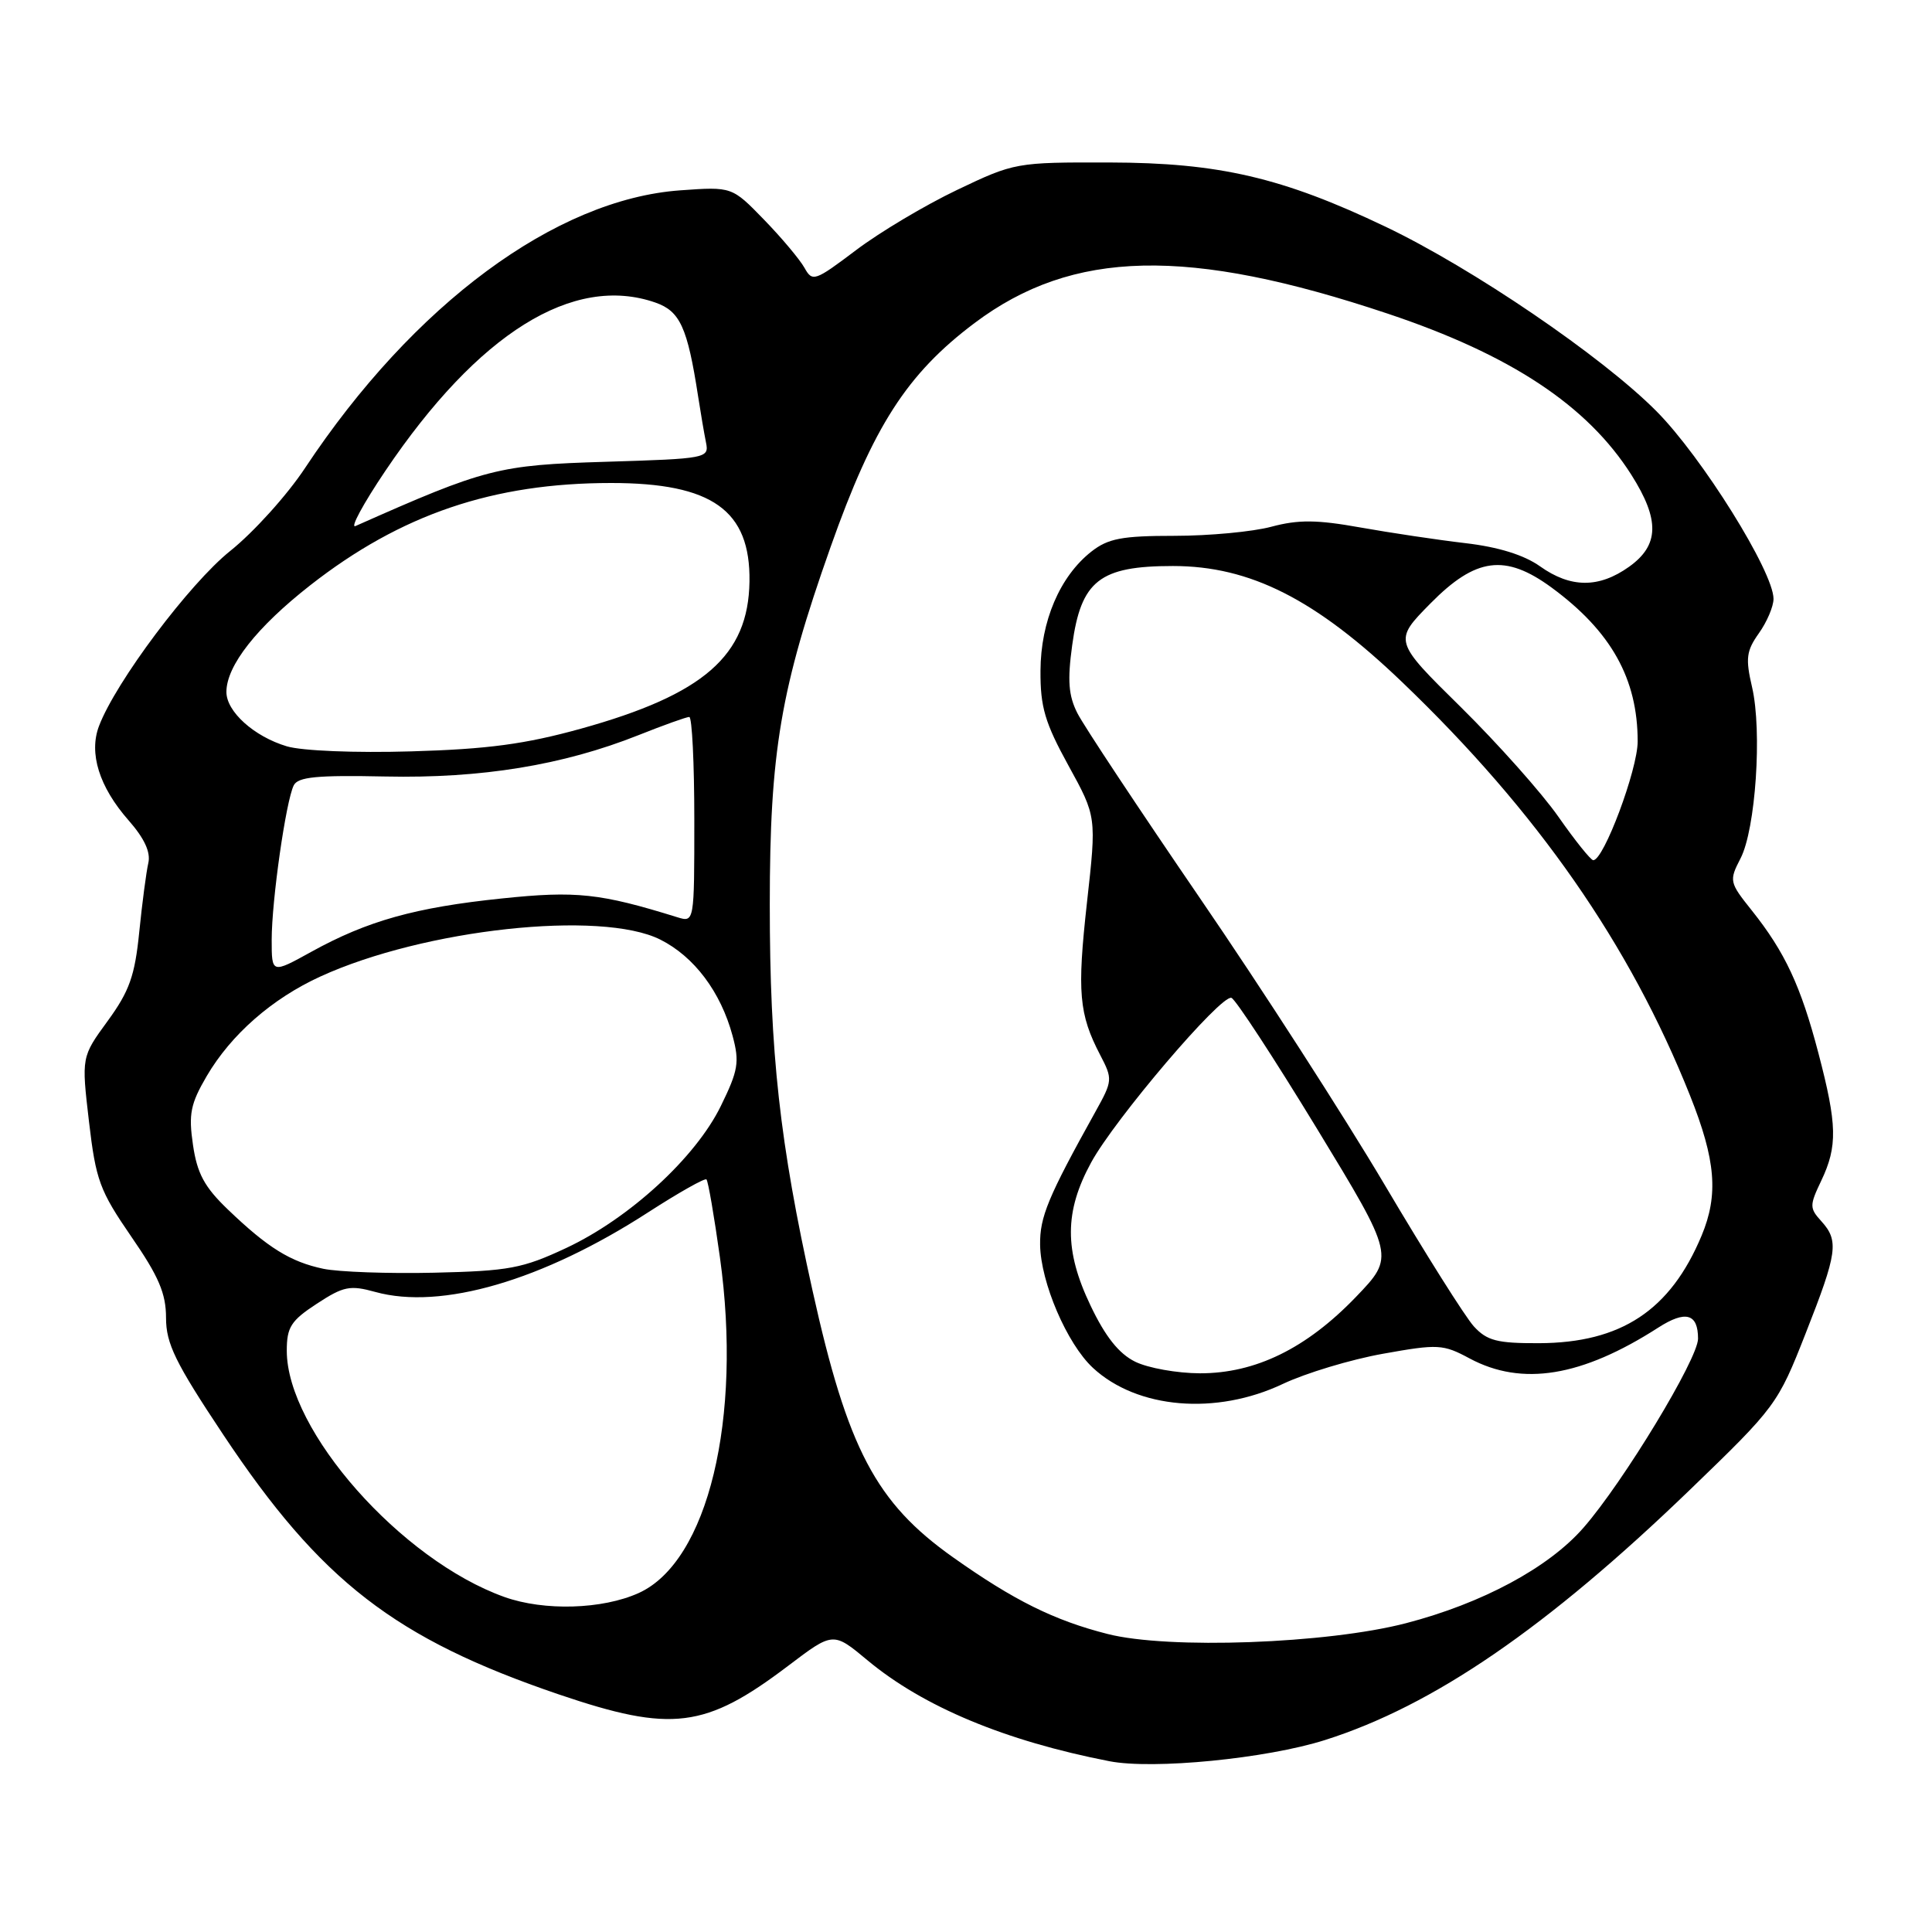 <?xml version="1.0" encoding="UTF-8" standalone="no"?>
<!DOCTYPE svg PUBLIC "-//W3C//DTD SVG 1.1//EN" "http://www.w3.org/Graphics/SVG/1.1/DTD/svg11.dtd" >
<svg xmlns="http://www.w3.org/2000/svg" xmlns:xlink="http://www.w3.org/1999/xlink" version="1.1" viewBox="0 0 256 256">
 <g >
 <path fill="currentColor"
d=" M 175.58 230.56 C 189.93 226.01 204.96 215.70 223.95 197.38 C 235.30 186.43 235.57 186.07 239.25 176.70 C 243.48 165.96 243.69 164.42 241.33 161.81 C 239.76 160.08 239.76 159.73 241.33 156.44 C 243.50 151.88 243.44 149.04 240.95 139.55 C 238.62 130.65 236.52 126.16 232.13 120.65 C 229.14 116.91 229.10 116.71 230.63 113.74 C 232.63 109.88 233.51 96.87 232.16 91.06 C 231.27 87.24 231.40 86.25 233.06 83.91 C 234.13 82.41 235.00 80.36 235.00 79.35 C 235.00 75.75 225.50 60.53 219.48 54.48 C 212.27 47.22 195.11 35.54 183.59 30.04 C 169.91 23.51 161.49 21.56 147.00 21.53 C 134.64 21.50 134.41 21.54 126.81 25.17 C 122.58 27.19 116.55 30.78 113.41 33.16 C 107.96 37.27 107.65 37.38 106.60 35.49 C 105.99 34.40 103.59 31.53 101.25 29.12 C 96.99 24.73 96.99 24.73 90.15 25.22 C 73.62 26.40 54.79 40.33 40.43 62.00 C 38.07 65.58 33.60 70.53 30.51 73.00 C 25.11 77.32 15.33 90.36 13.12 96.20 C 11.75 99.80 13.14 104.26 17.02 108.68 C 19.14 111.09 19.99 112.93 19.65 114.37 C 19.38 115.54 18.84 119.65 18.45 123.50 C 17.87 129.29 17.15 131.33 14.27 135.28 C 10.79 140.05 10.79 140.05 11.79 148.61 C 12.70 156.39 13.21 157.77 17.39 163.85 C 21.03 169.12 22.00 171.39 22.00 174.62 C 22.00 178.04 23.23 180.56 29.58 190.10 C 42.50 209.52 52.34 217.13 74.05 224.52 C 89.01 229.60 93.45 229.05 104.45 220.72 C 110.40 216.21 110.40 216.21 114.95 220.00 C 122.35 226.16 133.19 230.68 147.00 233.37 C 152.79 234.50 167.81 233.03 175.58 230.56 Z  M 146.76 216.51 C 139.68 214.71 134.34 212.06 126.28 206.35 C 116.06 199.11 112.32 192.01 107.66 170.99 C 103.32 151.45 102.00 139.53 102.00 119.87 C 102.00 99.62 103.43 91.21 110.05 72.50 C 115.71 56.49 120.17 49.54 129.14 42.80 C 142.14 33.04 157.38 32.69 183.91 41.57 C 200.18 47.01 210.34 53.74 216.16 62.91 C 219.95 68.89 219.87 72.24 215.86 75.10 C 211.86 77.95 208.12 77.93 204.06 75.04 C 201.95 73.54 198.55 72.48 194.17 71.97 C 190.50 71.54 184.23 70.60 180.24 69.89 C 174.50 68.86 172.04 68.84 168.48 69.79 C 166.00 70.46 160.21 71.00 155.62 71.00 C 148.66 71.00 146.83 71.35 144.61 73.09 C 140.43 76.38 137.90 82.32 137.87 88.88 C 137.84 93.68 138.46 95.77 141.57 101.43 C 145.30 108.21 145.30 108.21 144.03 119.58 C 142.71 131.47 142.96 134.37 145.78 139.79 C 147.45 142.99 147.43 143.21 145.16 147.29 C 138.85 158.64 137.77 161.26 137.82 164.94 C 137.89 169.92 141.38 178.06 144.82 181.25 C 150.69 186.69 161.15 187.57 170.00 183.37 C 173.03 181.94 178.99 180.14 183.25 179.38 C 190.56 178.07 191.21 178.11 194.73 180.00 C 201.68 183.72 209.59 182.43 219.72 175.92 C 223.35 173.59 225.00 174.05 225.00 177.38 C 225.00 180.05 215.10 196.39 209.82 202.43 C 205.20 207.73 196.41 212.45 186.31 215.08 C 175.87 217.80 154.81 218.57 146.76 216.51 Z  M 66.84 211.61 C 53.15 206.72 38.00 189.58 38.00 178.98 C 38.00 175.86 38.55 174.99 41.98 172.75 C 45.51 170.44 46.37 170.26 49.73 171.19 C 58.47 173.61 71.91 169.68 85.90 160.63 C 89.93 158.03 93.40 156.07 93.61 156.28 C 93.83 156.49 94.63 161.13 95.39 166.58 C 98.38 187.97 93.80 206.92 84.64 211.08 C 79.83 213.26 72.11 213.49 66.84 211.61 Z  M 150.41 180.43 C 148.26 179.37 146.46 177.11 144.50 172.99 C 141.01 165.70 141.03 160.55 144.58 154.04 C 147.70 148.30 161.79 131.76 163.17 132.22 C 163.71 132.40 168.80 140.19 174.49 149.53 C 184.81 166.50 184.81 166.50 179.66 171.86 C 173.10 178.68 166.35 181.98 159.00 181.97 C 155.97 181.96 152.11 181.27 150.41 180.43 Z  M 195.29 175.75 C 194.16 174.51 188.84 166.07 183.48 157.00 C 178.11 147.93 167.09 130.82 158.99 119.00 C 150.90 107.17 143.59 96.15 142.76 94.50 C 141.58 92.18 141.43 90.15 142.07 85.50 C 143.24 76.93 145.70 75.00 155.42 75.00 C 165.66 75.00 174.33 79.39 185.83 90.42 C 203.71 107.56 215.95 125.13 223.94 145.17 C 227.35 153.72 227.73 158.31 225.47 163.73 C 221.33 173.63 214.81 177.94 203.92 177.98 C 198.37 178.00 197.03 177.65 195.29 175.75 Z  M 42.84 168.12 C 38.48 167.20 35.47 165.33 30.19 160.26 C 27.09 157.29 26.12 155.49 25.57 151.70 C 24.97 147.62 25.24 146.27 27.39 142.59 C 30.62 137.08 36.05 132.32 42.46 129.39 C 56.18 123.11 79.62 120.56 87.49 124.50 C 91.99 126.76 95.50 131.43 97.07 137.25 C 98.01 140.74 97.82 141.84 95.52 146.54 C 92.18 153.38 83.41 161.43 75.04 165.36 C 69.23 168.08 67.45 168.41 57.54 168.64 C 51.47 168.78 44.85 168.54 42.84 168.12 Z  M 36.00 124.53 C 36.00 119.33 37.88 106.17 38.92 104.07 C 39.48 102.94 41.98 102.70 51.06 102.89 C 63.79 103.16 74.59 101.39 84.58 97.42 C 87.92 96.09 90.96 95.00 91.33 95.00 C 91.70 95.00 92.00 101.13 92.00 108.62 C 92.00 122.23 92.00 122.23 89.75 121.54 C 79.52 118.36 76.35 118.02 66.50 119.05 C 55.02 120.24 48.69 122.01 41.25 126.12 C 36.00 129.02 36.00 129.02 36.00 124.53 Z  M 206.50 108.23 C 204.30 105.08 198.48 98.55 193.58 93.71 C 184.65 84.92 184.65 84.92 189.54 79.96 C 195.55 73.86 199.45 73.35 205.60 77.86 C 213.49 83.66 217.00 89.94 217.00 98.25 C 217.00 101.97 212.49 114.03 211.11 113.98 C 210.78 113.97 208.70 111.38 206.50 108.23 Z  M 38.00 98.89 C 33.66 97.59 30.00 94.29 30.00 91.69 C 30.00 88.21 34.02 83.10 41.11 77.55 C 53.12 68.15 65.34 64.00 80.98 64.00 C 94.37 64.00 99.45 67.62 99.31 77.06 C 99.16 86.88 93.27 92.02 76.99 96.55 C 69.60 98.60 64.62 99.27 54.50 99.56 C 47.06 99.78 40.00 99.49 38.00 98.89 Z  M 51.05 62.41 C 63.36 44.15 75.95 36.30 86.84 40.09 C 90.11 41.23 91.09 43.37 92.50 52.50 C 92.84 54.70 93.31 57.46 93.55 58.64 C 93.97 60.72 93.64 60.78 80.24 61.19 C 66.02 61.62 64.36 62.04 47.11 69.70 C 46.35 70.04 48.12 66.76 51.05 62.41 Z "/>
</g>
</svg>